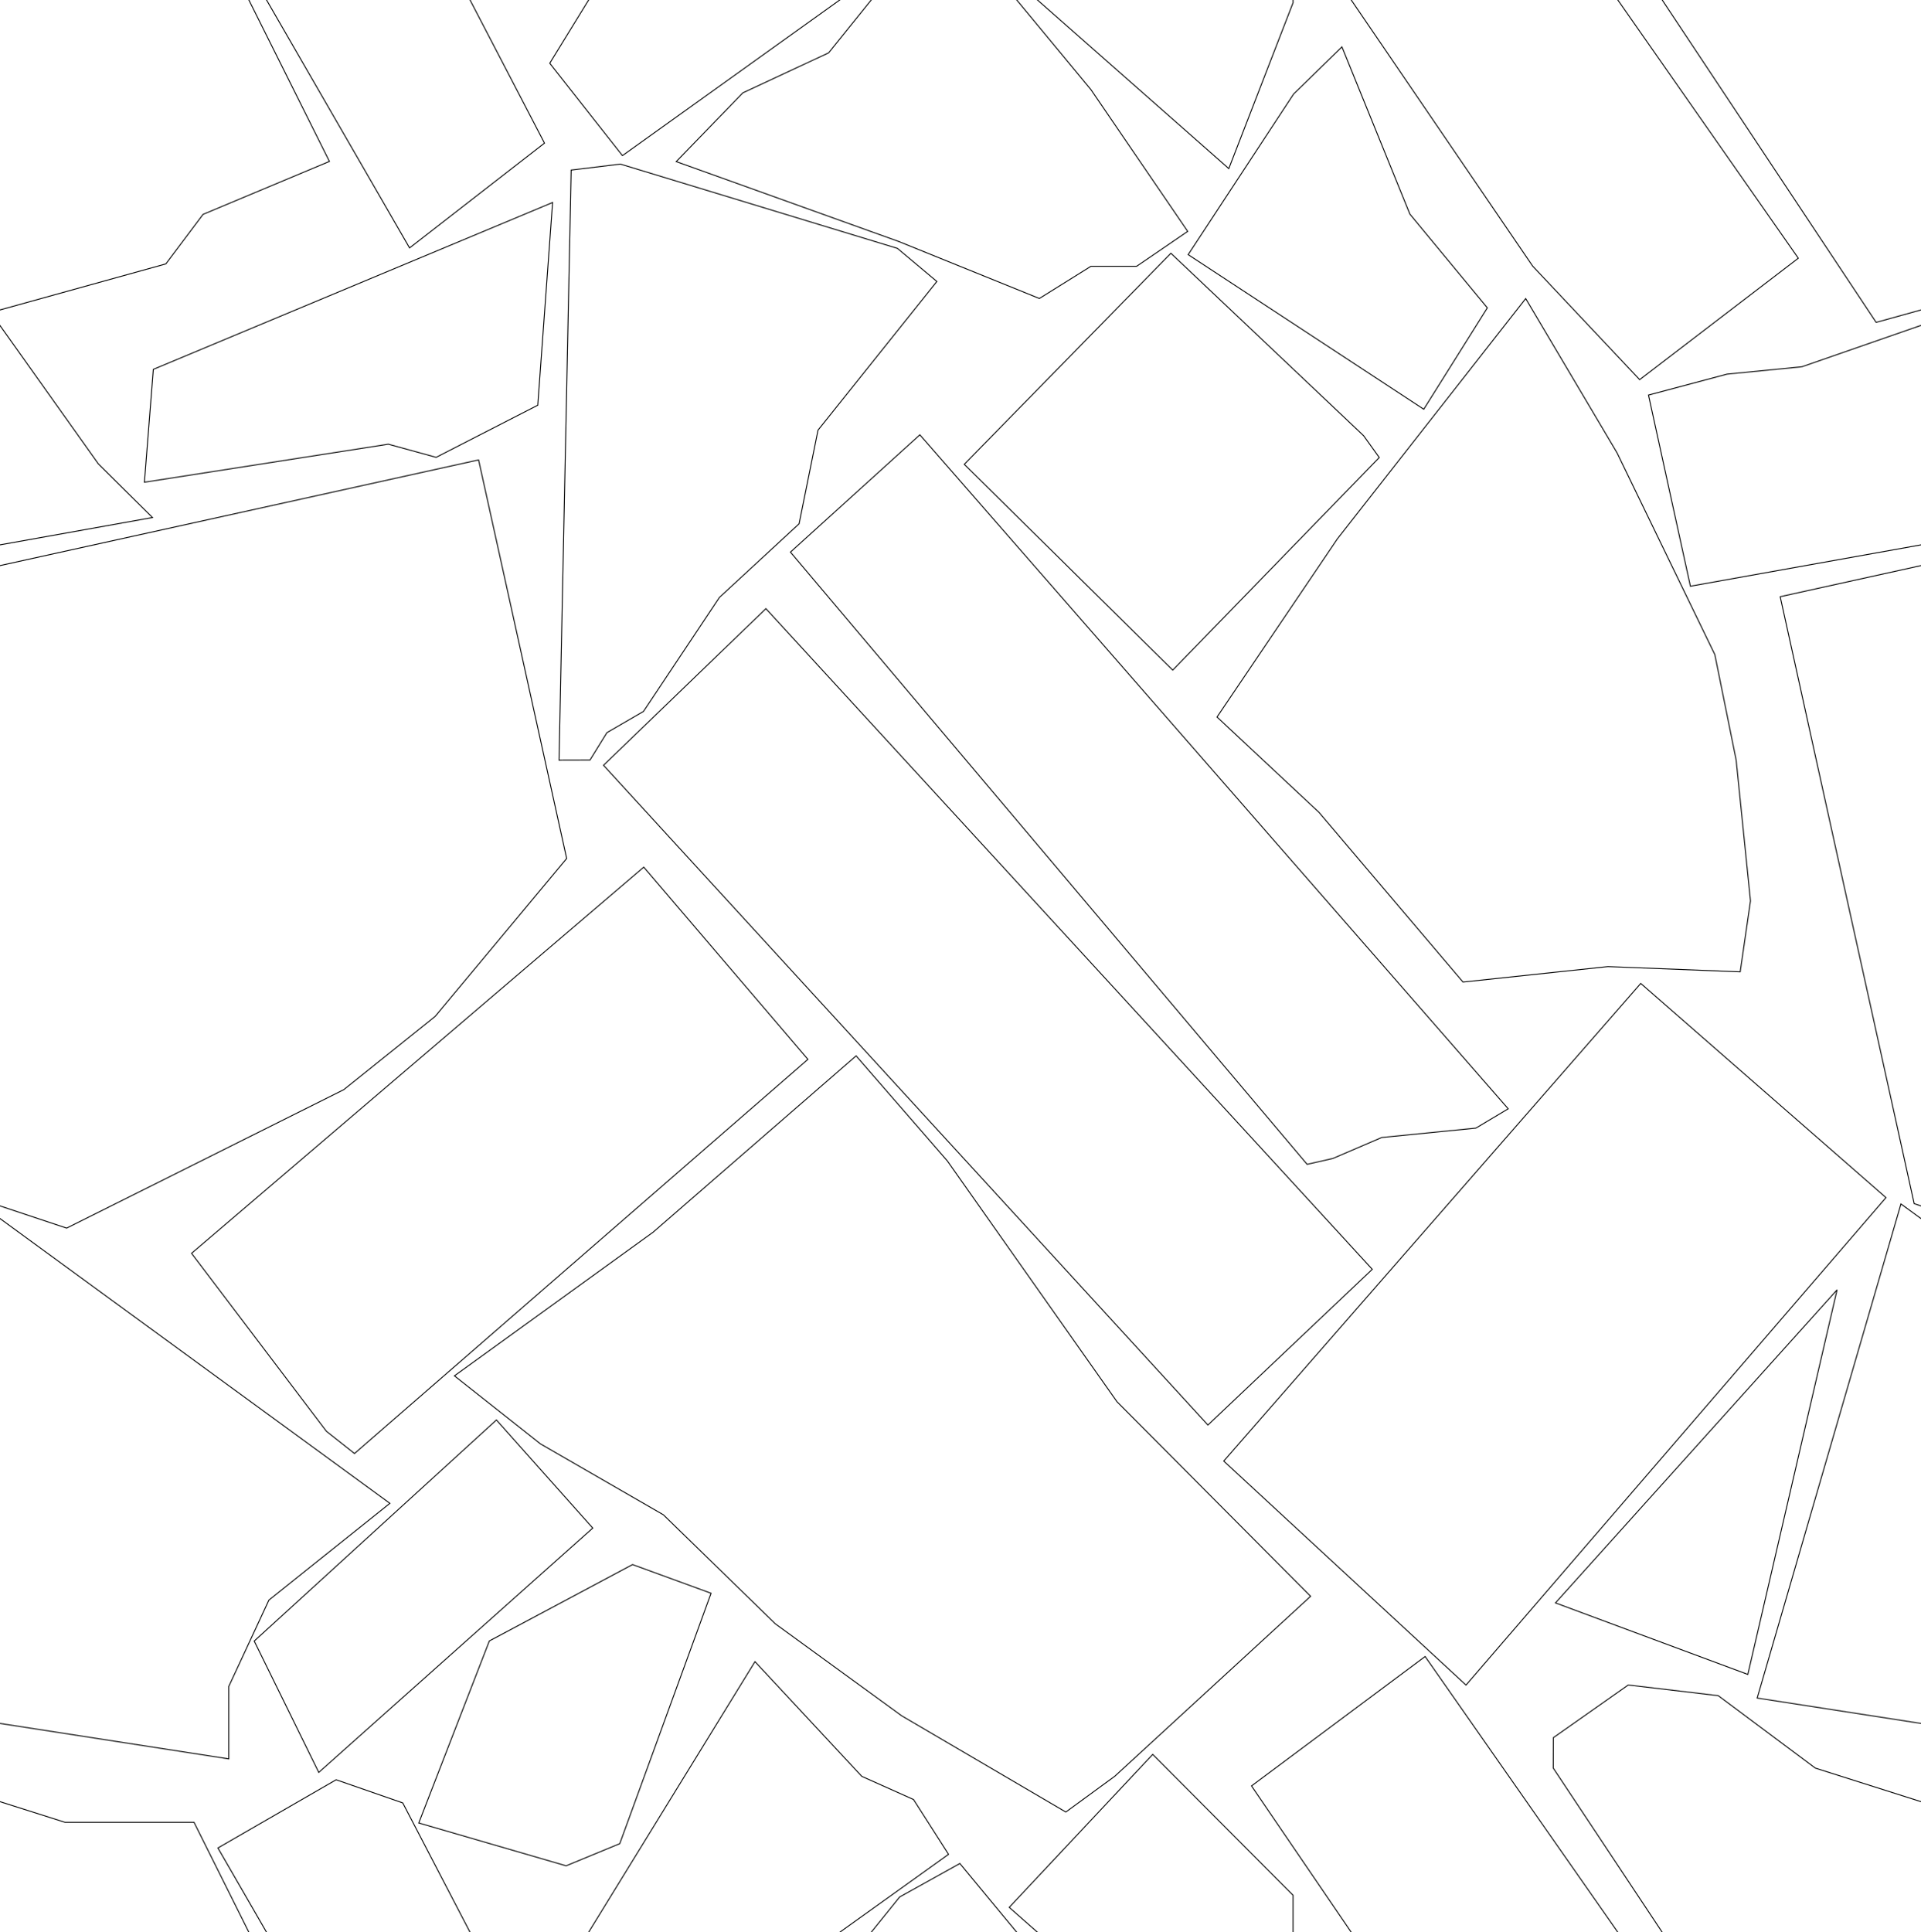 <svg width="2090" height="2102" version="1.2" xmlns="http://www.w3.org/2000/svg" viewBox="0 0 2090 2102"><style type="text/css">path {stroke-width: 1; vector-effect: non-scaling-stroke; fill:none; stroke: #000; stroke-linecap: round; stroke-linejoin: miter;}</style><path d="M1407.4,102.3L1460,51L1533.9,232.9L1618.2,334.9L1549,445.2L1292.7,277z"></path><path d="M860,600.6L1000.8,473L1640.9,1206.2L1605.7,1227.2L1503.3,1237.4L1450.2,1260.2L1422.1,1266.6z"></path><path d="M1455.1,586.1L1659.9,324.8L1759.3,492.6L1865.7,712.1L1888.9,826.8L1904.5,980L1893.3,1057.2L1749.4,1051.5L1591.7,1068.3L1435.1,883.8L1324.1,780z"></path><path d="M1785.1,1069.8L2051.9,1302.8L1595,1833.1L1331.4,1589.4z"></path><path d="M808.2,101L901.5,57.5L978.8,-38.4L1044.3,-74.8L1186.9,97.5L1292.2,251.7L1236.6,289.7L1186.9,289.7L1130.8,324.7L977.8,262.7L735.7,175.8z"></path><path d="M1254.1,-193.5L1406.8,-40.3L1406.8,3L1336.9,183.4L1098,-27.1z"></path><path d="M1361.6,-159.2L1550.5,-300L1956.5,280.9L1783.9,413L1667.5,289.5z"></path><path d="M166.8,401.8L601.2,220.3L585.1,440.8L474.5,497.5L422.5,483.2L157.1,524.6z"></path><path d="M821.4,-294.4L937.6,-169.6L993.9,-144.4L1032,-84.8L677.2,169.3L598.1,68.8z"></path><path d="M237.1,-91.7L365.7,-165.9L438.2,-140.7L592.4,155.7L445.6,269.7z"></path><path d="M532.4,-316.9L688.2,-400L773.6,-368.8L674.3,-96.4L615.9,-72.3L455.6,-118.9z"></path><path d="M-21.8,1309.7L424.2,1635.4L292.6,1740.6L248.9,1834.6L248.9,1913.4L-178.2,1847.2z"></path><path d="M-91.3,1403.1L-188.4,1821.5L-397.7,1743.7z"></path><path d="M-400,-211.7L-318.5,-269L-220.6,-257.4L-115,-178.6L70.8,-119.6L211.1,-119.6L358.4,175.6L220.9,233.2L180.4,287.1L-48.8,350.7L-400.1,-178.6z"></path><path d="M276.6,1785.2L540.1,1544.7L644.9,1662.3L346.8,1928.1z"></path><path d="M1273.9,275.5L1483.6,474L1500.6,497.7L1275.9,729L1049.1,505.1z"></path><path d="M710.6,1340.4L931.4,1148.6L1030.7,1262.9L1215.2,1524.8L1425.9,1736.5L1212.8,1932.3L1159.6,1971.2L981,1866.5L843.6,1766.5L721.8,1647.9L588,1570.7L494.4,1496.7z"></path><path d="M656.6,832.5L833.3,662.1L1493,1380.8L1314.2,1550.2z"></path><path d="M-153.2,649.1L520.7,500.3L616.5,933.9L473.4,1105.7L374,1185.4L72.5,1336L-7.4,1309.4z"></path><path d="M-296.5,429.8L-211,407L-129.6,399L-0.1,354L107,504.6L165.9,563L-250.9,637.7z"></path><path d="M208.4,1363.4L700.4,943.3L879,1152.4L385.7,1581.2L355.1,1557z"></path><path d="M621.4,185L675,178.5L976.4,270.2L1019.3,306.2L890,467.9L869.4,569.8L782.7,649.9L700.1,773.9L660.3,797L641.9,826.8L608.2,826.9z"></path><path d="M2068.2,1309.7L2514.2,1635.4L2382.6,1740.6L2338.9,1834.6L2338.9,1913.4L1911.8,1847.2z"></path><path d="M1998.7,1403.1L1901.6,1821.5L1692.3,1743.7z"></path><path d="M1690,-211.7L1771.5,-269L1869.4,-257.4L1975,-178.6L2160.8,-119.6L2301.1,-119.6L2448.4,175.6L2310.9,233.2L2270.4,287.1L2041.2,350.7L1689.9,-178.6z"></path><path d="M1936.8,649.1L2610.7,500.3L2706.5,933.9L2563.4,1105.7L2464,1185.4L2162.5,1336L2082.6,1309.4z"></path><path d="M1793.5,429.8L1879,407L1960.4,399L2089.9,354L2197,504.6L2255.9,563L1839.1,637.7z"></path><path d="M808.2,2203L901.5,2159.5L978.8,2063.6L1044.3,2027.2L1186.9,2199.5L1292.2,2353.7L1236.6,2391.7L1186.9,2391.7L1130.8,2426.7L977.8,2364.7L735.7,2277.8z"></path><path d="M1254.1,1908.5L1406.8,2061.7L1406.8,2105L1336.9,2285.4L1098,2074.9z"></path><path d="M1361.6,1942.8L1550.5,1802L1956.5,2382.9L1783.9,2515L1667.5,2391.5z"></path><path d="M821.4,1807.6L937.6,1932.4L993.9,1957.6L1032,2017.2L677.2,2271.3L598.1,2170.8z"></path><path d="M237.1,2010.3L365.7,1936.1L438.2,1961.3L592.4,2257.7L445.6,2371.7z"></path><path d="M532.4,1785.1L688.2,1702L773.6,1733.2L674.3,2005.6L615.9,2029.7L455.6,1983.1z"></path><path d="M-400,1890.3L-318.5,1833L-220.6,1844.6L-115,1923.4L70.8,1982.4L211.1,1982.4L358.4,2277.6L220.9,2335.2L180.4,2389.1L-48.8,2452.7L-400.1,1923.4z"></path><path d="M1690,1890.3L1771.5,1833L1869.4,1844.6L1975,1923.4L2160.8,1982.4L2301.1,1982.4L2448.4,2277.6L2310.9,2335.2L2270.4,2389.1L2041.2,2452.7L1689.9,1923.4z"></path></svg>